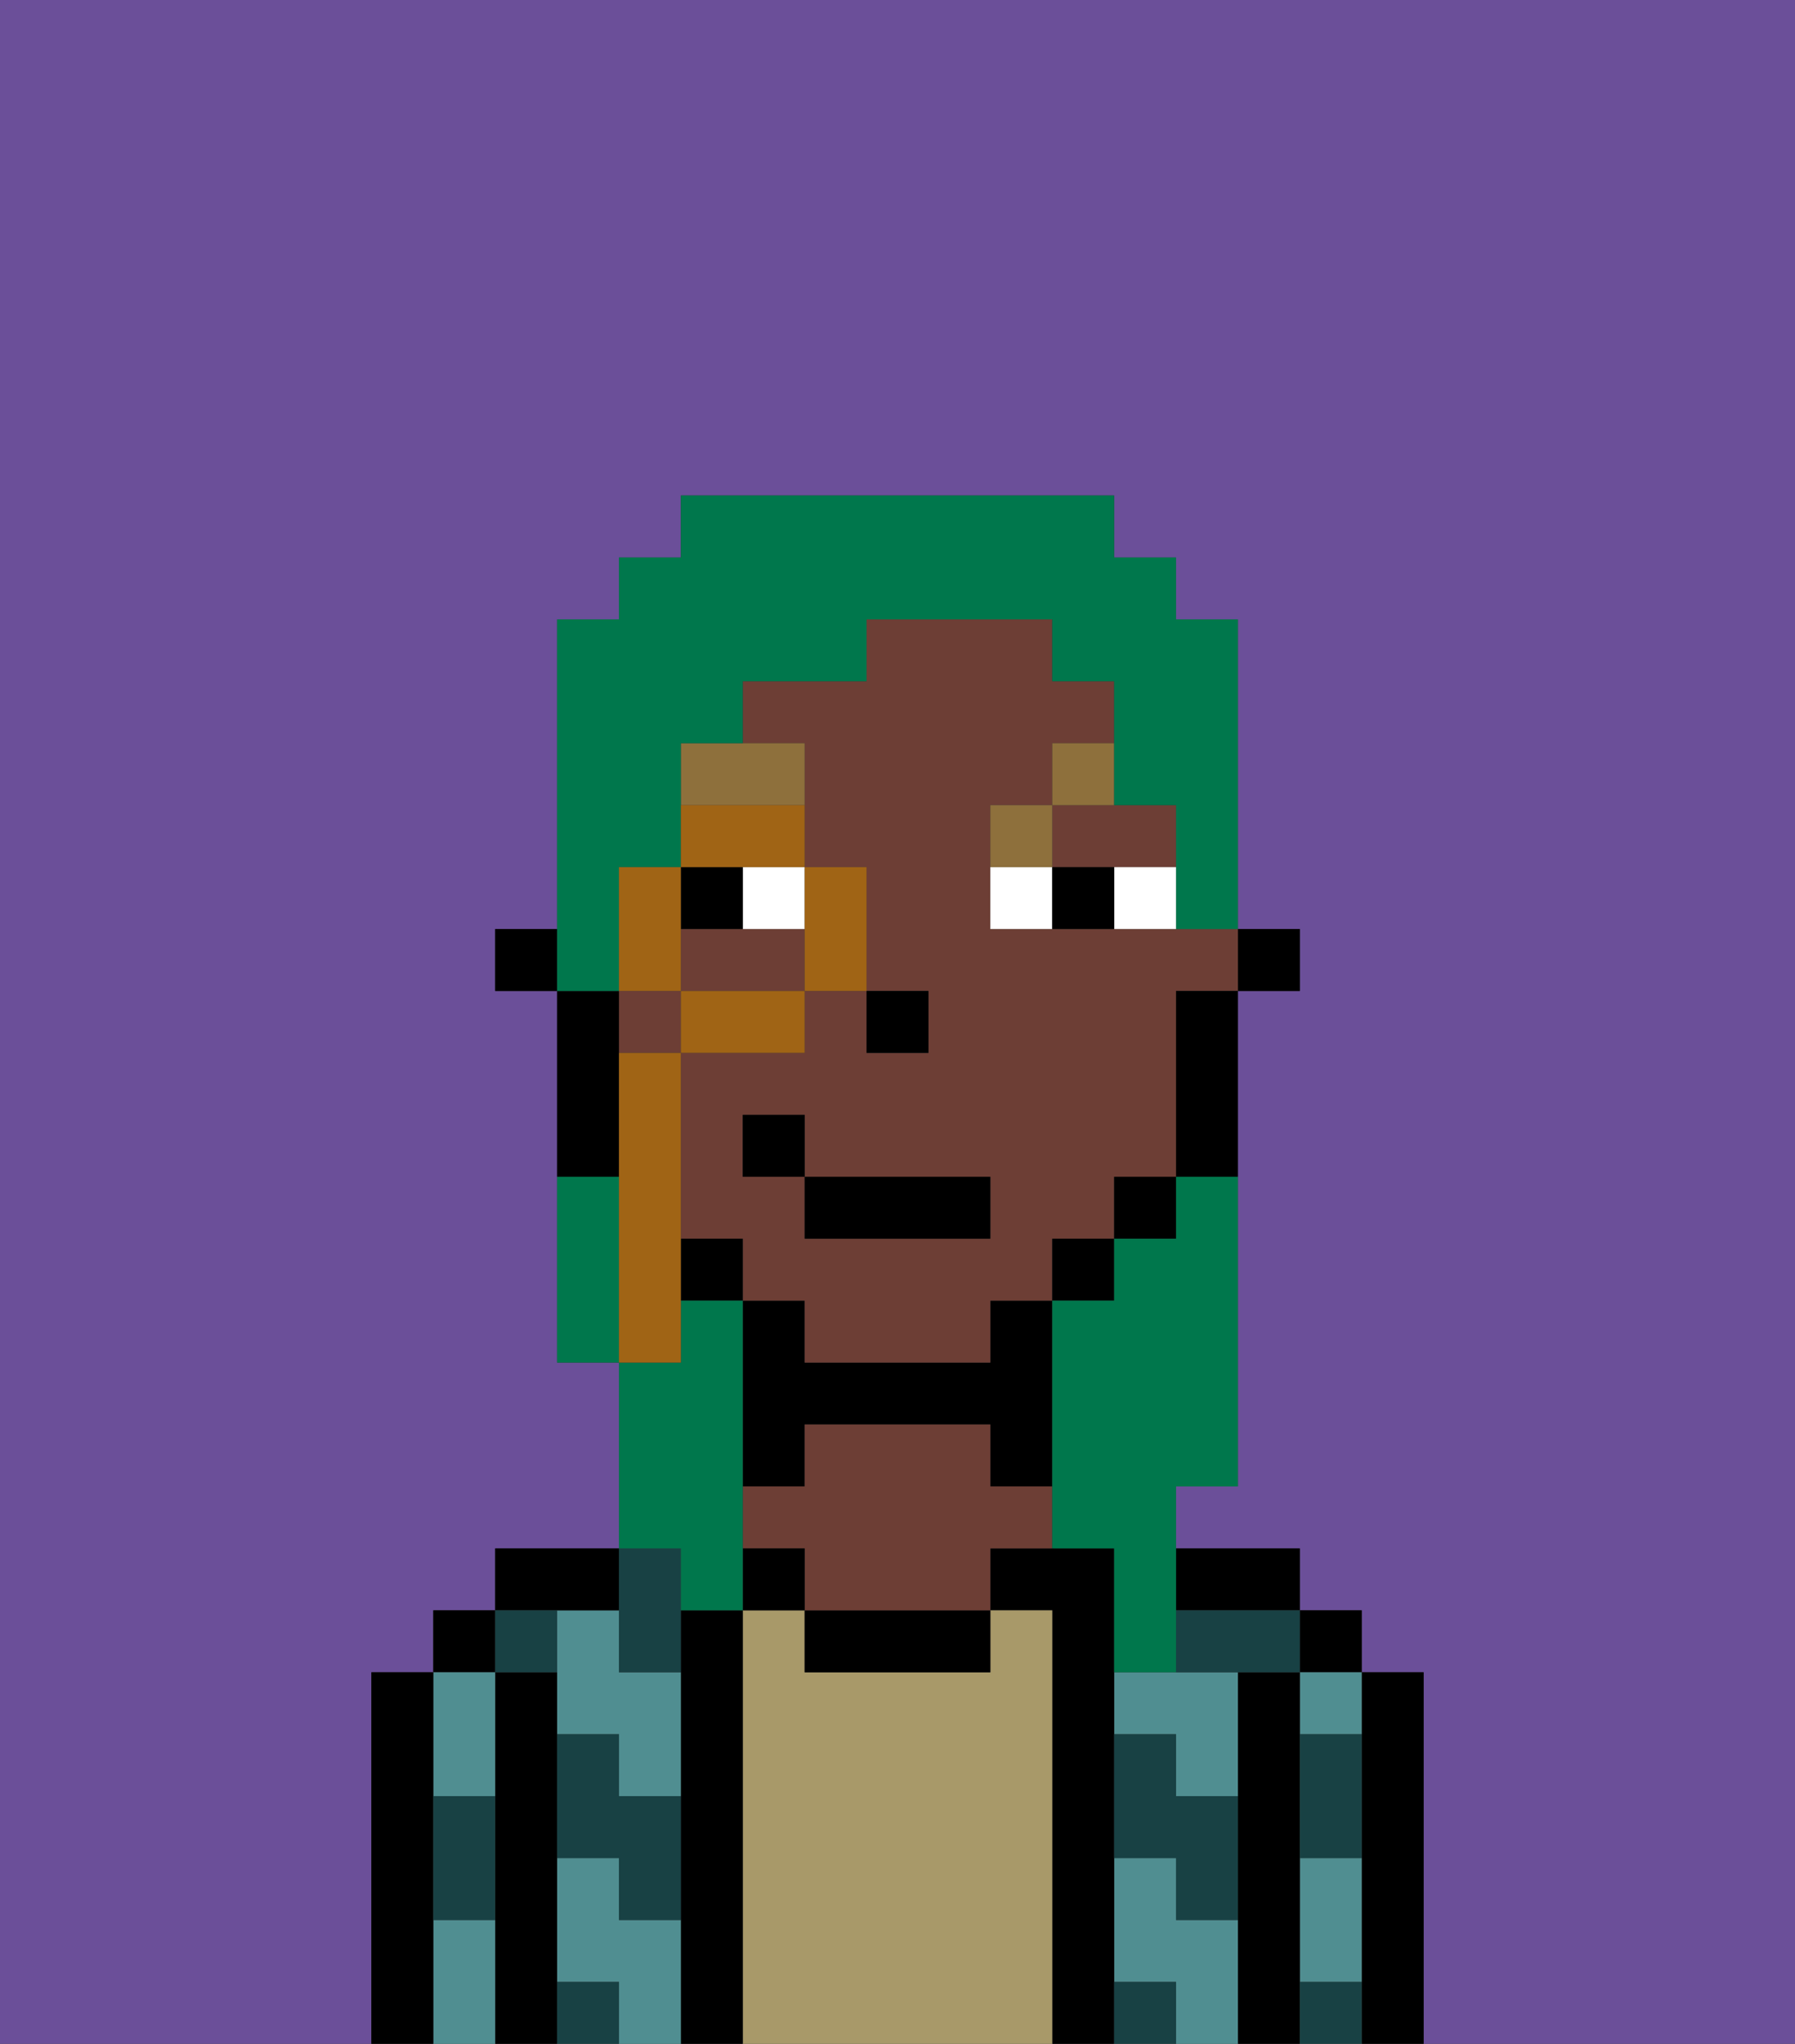 <svg xmlns="http://www.w3.org/2000/svg" viewBox="0 0 29 33"><rect x="0" y="0" width="29" height="33" fill="#333333" stroke="none"/><defs><style>polygon,rect,path{shape-rendering:crispedges;}.oa287-1{fill:#6b4f99;}.oa287-2{fill:#000000;}.oa287-3{fill:#508e91;}.oa287-4{fill:#a89969;}.oa287-5{fill:#6d3e35;}.oa287-6{fill:#184144;}.oa287-7{fill:#ffffff;}.oa287-8{fill:#8e703c;}.oa287-9{fill:#00774c;}.oa287-10{fill:#a06415;}</style></defs><path class="oa287-1" d="M0,33H6V27H7V26H8V25h2V22H9V16H8V15H9V10h1V9h1V8h7V9h1v1h1v5h1v1H20v8H19v1h2v1h1v1h1v6h6V0H0Z"/><path class="oa287-2" d="M23,27H22v6h1V27Z"/><rect class="oa287-2" x="21" y="26" width="1" height="1"/><path class="oa287-3" d="M21,31v1h1V30H21Z"/><path class="oa287-3" d="M21,28h1V27H21Z"/><path class="oa287-2" d="M21,31V27H20v6h1V31Z"/><path class="oa287-3" d="M19,31V30H18v2h1v1h1V31Z"/><path class="oa287-3" d="M18,27v1h1v1h1V27H18Z"/><path class="oa287-2" d="M20,26h1V25H19v1Z"/><path class="oa287-2" d="M18,31V25H16v1h1v7h1V31Z"/><path class="oa287-4" d="M17,26H16v1H13V26H12v7h5V26Z"/><path class="oa287-2" d="M13,26v1h3V26H13Z"/><path class="oa287-2" d="M13,23h3v1h1V21H16v1H13V21H12v3h1Z"/><path class="oa287-5" d="M16,24V23H13v1H12v1h1v1h3V25h1V24Z"/><rect class="oa287-2" x="12" y="25" width="1" height="1"/><path class="oa287-2" d="M12,26H11v7h1V26Z"/><path class="oa287-3" d="M10,31V30H9v2h1v1h1V31Z"/><path class="oa287-3" d="M10,26H9v2h1v1h1V27H10Z"/><path class="oa287-2" d="M10,26V25H8v1h2Z"/><path class="oa287-2" d="M9,31V27H8v6H9V31Z"/><rect class="oa287-2" x="7" y="26" width="1" height="1"/><path class="oa287-3" d="M7,31v2H8V31Z"/><path class="oa287-3" d="M8,29V27H7v2Z"/><path class="oa287-2" d="M7,30V27H6v6H7V30Z"/><path class="oa287-6" d="M21,29v1h1V28H21Z"/><path class="oa287-6" d="M21,32v1h1V32Z"/><path class="oa287-6" d="M19,26v1h2V26H19Z"/><path class="oa287-6" d="M19,28H18v2h1v1h1V29H19Z"/><path class="oa287-6" d="M18,32v1h1V32Z"/><path class="oa287-6" d="M10,27h1V25H10v2Z"/><path class="oa287-6" d="M10,28H9v2h1v1h1V29H10Z"/><path class="oa287-6" d="M9,32v1h1V32Z"/><path class="oa287-6" d="M9,27V26H8v1Z"/><path class="oa287-6" d="M7,30v1H8V29H7Z"/><rect class="oa287-2" x="20" y="15" width="1" height="1"/><path class="oa287-5" d="M17,14h2V13H17Z"/><path class="oa287-5" d="M18,15H16V13h1V12h1V11H17V10H14v1H12v1h1v2h1v2h1v1H14V16H13v1H11v3h1v1h1v1h3V21h1V20h1V19h1V16h1V15H18Zm-2,5H13V19H12V18h1v1h3Z"/><rect class="oa287-5" x="10" y="16" width="1" height="1"/><path class="oa287-5" d="M12,15H11v1h2V15Z"/><path class="oa287-2" d="M19,17v2h1V16H19Z"/><rect class="oa287-2" x="18" y="19" width="1" height="1"/><rect class="oa287-2" x="17" y="20" width="1" height="1"/><rect class="oa287-2" x="11" y="20" width="1" height="1"/><path class="oa287-2" d="M10,18V16H9v3h1Z"/><rect class="oa287-2" x="8" y="15" width="1" height="1"/><rect class="oa287-2" x="14" y="16" width="1" height="1"/><rect class="oa287-7" x="12" y="14" width="1" height="1"/><path class="oa287-7" d="M18,15h1V14H18Z"/><path class="oa287-7" d="M16,14v1h1V14Z"/><rect class="oa287-2" x="11" y="14" width="1" height="1"/><path class="oa287-2" d="M17,14v1h1V14Z"/><path class="oa287-8" d="M13,12H11v1h2Z"/><path class="oa287-8" d="M17,13H16v1h1Z"/><path class="oa287-8" d="M17,13h1V12H17Z"/><rect class="oa287-2" x="13" y="19" width="3" height="1"/><rect class="oa287-2" x="12" y="18" width="1" height="1"/><path class="oa287-9" d="M19,20H18v1H17v4h1v2h1V24h1V19H19Z"/><path class="oa287-9" d="M10,15V14h1V12h1V11h2V10h3v1h1v2h1v2h1V10H19V9H18V8H11V9H10v1H9v6h1Z"/><path class="oa287-9" d="M10,19H9v3h1V19Z"/><path class="oa287-9" d="M11,26h1V21H11v1H10v3h1Z"/><path class="oa287-10" d="M13,16h1V14H13v2Z"/><path class="oa287-10" d="M13,14V13H11v1h2Z"/><path class="oa287-10" d="M13,16H11v1h2Z"/><polygon class="oa287-10" points="11 15 11 14 10 14 10 15 10 16 11 16 11 15"/><path class="oa287-10" d="M11,21V17H10v5h1Z"/></svg>